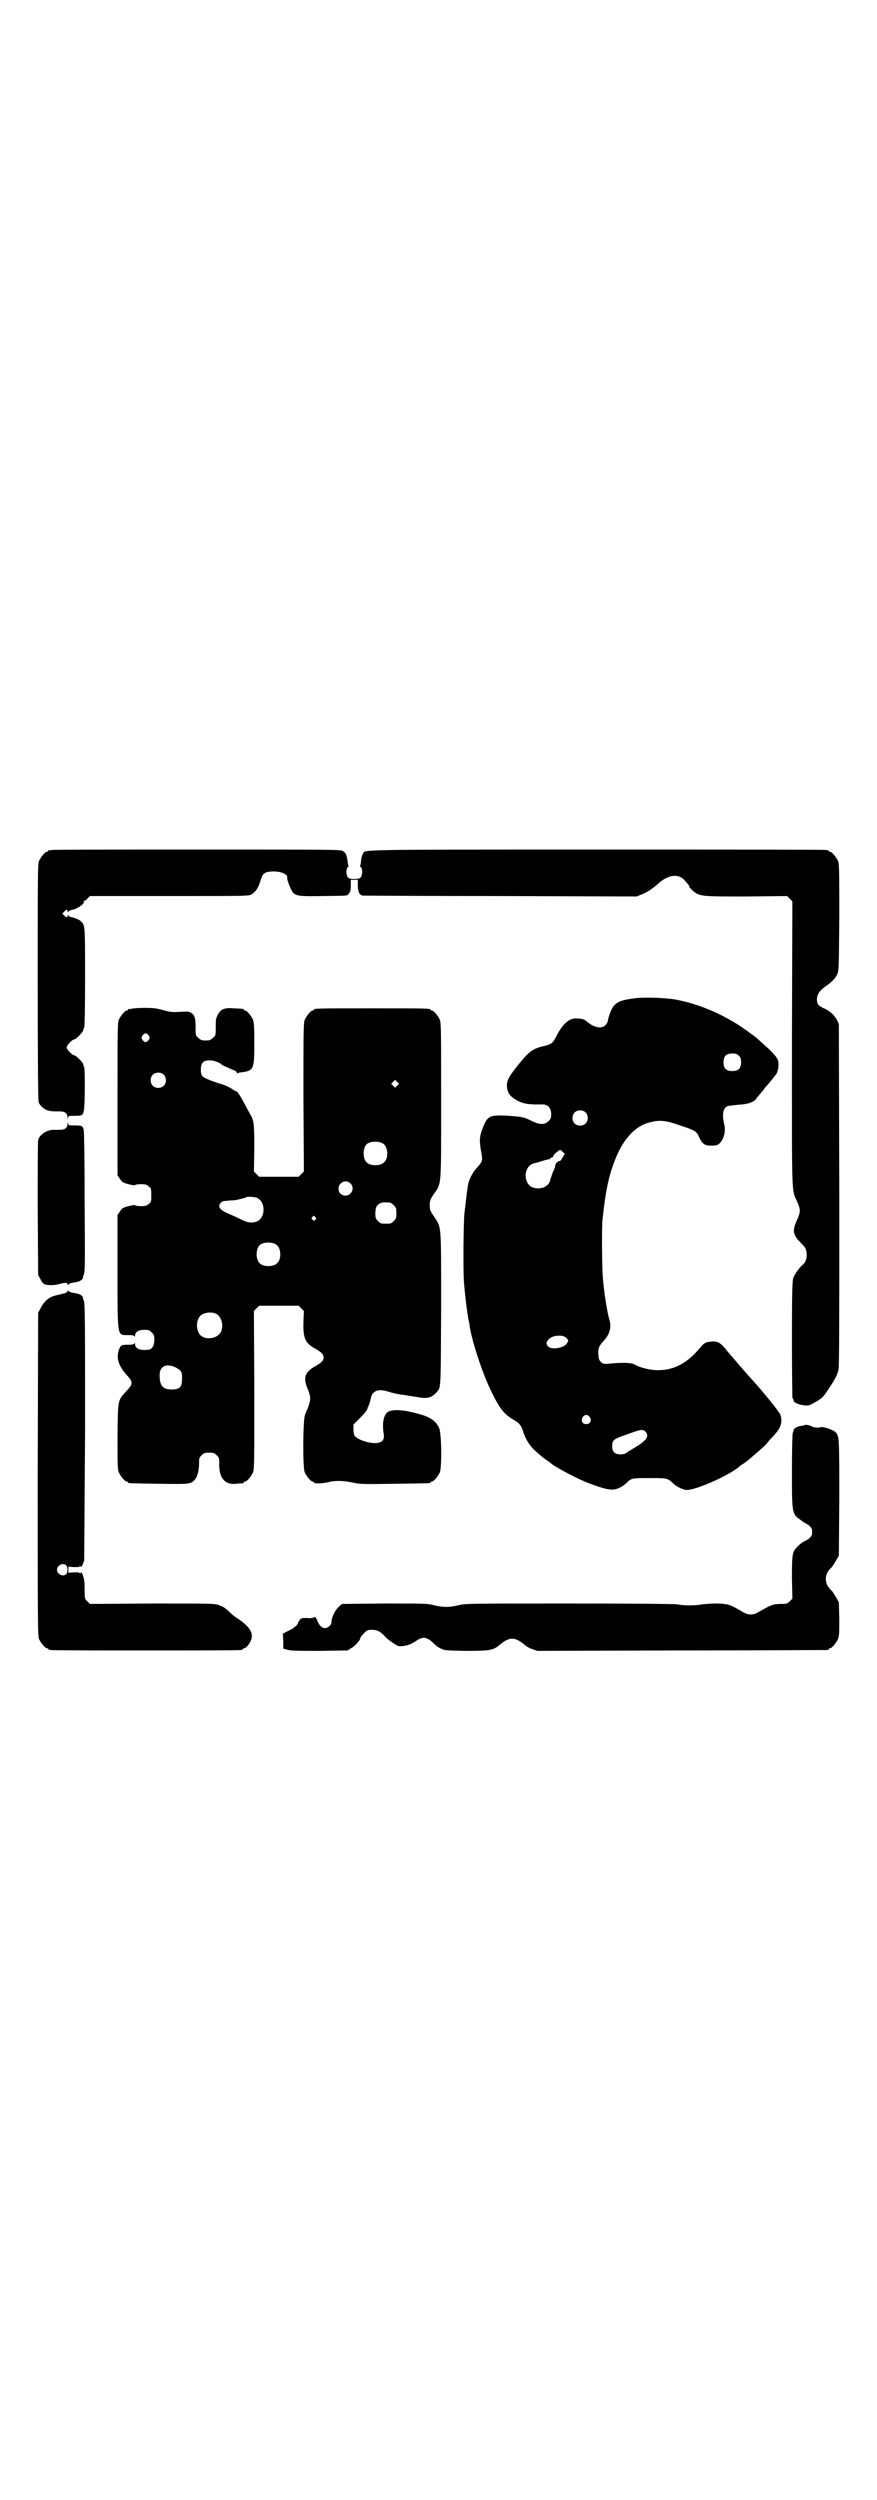 <?xml version="1.0" standalone="no"?>
<!DOCTYPE svg PUBLIC "-//W3C//DTD SVG 20010904//EN"
 "http://www.w3.org/TR/2001/REC-SVG-20010904/DTD/svg10.dtd">
<svg version="1.0" xmlns="http://www.w3.org/2000/svg"
 width="1000pt" height="2850pt" viewBox="0 0 1000 2850"
 preserveAspectRatio="xMidYMid meet">
<g transform="translate(0,2850) scale(0.5,-0.5)"
fill="#000000" stroke="none">
<path d="M118 3762 c-3 -1 -6 -1 -7 0 0 0 -1 0 -1 -2 0 -1 -1 -2 -3 -2 -4 0
-14 -12 -18 -21 -3 -7 -3 -35 -3 -276 0 -182 1 -271 2 -274 3 -8 13 -17 22
-19 8 -2 11 -2 26 -2 12 0 18 -4 18 -14 1 -6 1 -6 1 -1 1 5 1 5 16 5 16 0 18
1 20 11 3 10 3 97 1 100 -1 1 -2 4 -2 6 0 4 -17 21 -21 21 -4 0 -17 13 -17 18
0 5 13 18 17 18 4 0 21 17 21 22 0 2 1 4 2 5 1 1 2 41 2 114 0 120 0 119 -9
128 -3 4 -16 9 -23 10 -3 1 -6 2 -6 4 -1 1 -2 1 -2 -1 0 -5 -2 -5 -8 1 l-4 4
5 5 c5 5 7 5 7 1 0 -3 1 -3 2 -2 0 2 3 3 6 4 14 2 32 15 29 19 -1 1 0 2 1 2 1
0 5 2 8 6 l5 5 181 0 c179 0 181 0 188 4 9 6 15 14 20 31 5 17 9 20 26 21 20
1 37 -6 35 -15 -1 -4 9 -28 13 -33 8 -8 16 -9 69 -8 57 1 54 0 58 5 4 4 5 8 5
22 l0 10 8 0 8 0 0 -10 c0 -17 3 -24 11 -26 1 0 142 -1 313 -1 l312 -1 12 5
c13 5 24 13 38 25 22 20 46 23 60 6 10 -11 10 -12 10 -14 0 -1 4 -5 8 -9 16
-13 18 -13 122 -13 l93 1 6 -6 6 -6 -1 -327 c0 -359 -1 -328 12 -358 8 -18 8
-23 -1 -43 -9 -20 -9 -29 2 -43 5 -5 9 -10 11 -12 13 -9 13 -37 0 -46 -6 -5
-18 -21 -21 -30 -2 -7 -3 -29 -3 -140 0 -72 1 -132 1 -133 1 -1 2 -2 2 -3 0
-1 1 -3 1 -4 0 -3 10 -8 17 -9 16 -3 18 -2 30 5 15 8 20 12 29 26 16 23 23 36
26 48 2 7 2 102 2 399 l-1 390 -4 9 c-6 11 -16 21 -30 27 -13 6 -16 10 -16 20
0 11 5 19 17 28 17 12 24 19 29 29 4 9 4 11 5 130 0 107 0 122 -3 129 -4 9
-14 21 -18 21 -2 0 -3 1 -3 2 0 0 -2 2 -5 2 -4 1 -239 1 -524 1 -554 0 -528 0
-533 -9 -3 -5 -4 -10 -5 -20 0 -3 -1 -7 -2 -7 0 -1 0 -3 2 -4 4 -4 4 -17 0
-23 -3 -3 -5 -4 -15 -4 -10 0 -12 1 -15 4 -4 6 -4 19 0 23 2 1 2 3 2 4 -1 0
-2 4 -2 7 -2 16 -4 22 -12 26 -6 3 -26 3 -332 3 -179 0 -328 0 -331 -1z"/>
<path d="M1448 3424 c-40 -5 -49 -11 -58 -37 -2 -6 -4 -13 -4 -15 0 -2 -2 -6
-5 -9 -9 -10 -27 -6 -44 9 -4 4 -12 6 -24 6 -16 0 -30 -13 -44 -40 -8 -16 -11
-19 -29 -23 -22 -5 -33 -12 -50 -33 -27 -32 -34 -44 -34 -56 0 -13 4 -22 15
-30 18 -12 30 -15 66 -14 12 0 20 -8 20 -22 0 -9 -1 -11 -6 -16 -9 -9 -20 -9
-40 1 -14 7 -18 8 -38 10 -52 4 -59 2 -68 -17 -12 -28 -13 -35 -7 -68 3 -16 2
-19 -11 -33 -9 -10 -16 -24 -19 -35 -2 -8 -6 -44 -9 -70 -2 -20 -3 -129 -1
-154 2 -28 8 -77 11 -90 1 -3 2 -8 2 -11 5 -34 28 -104 45 -140 23 -49 32 -60
55 -74 14 -8 18 -13 23 -30 6 -17 15 -31 29 -43 16 -14 16 -14 25 -20 4 -3 7
-5 8 -6 8 -8 66 -39 93 -48 35 -13 48 -15 62 -9 8 4 10 5 18 12 11 11 12 11
52 11 41 0 41 0 54 -12 7 -7 19 -13 29 -15 18 -3 102 34 124 55 1 1 4 3 6 4 5
3 7 4 31 25 10 8 20 18 23 21 3 4 7 9 10 12 23 23 27 35 22 54 -2 6 -38 51
-69 85 -6 6 -40 46 -53 61 -15 20 -23 23 -38 21 -10 -1 -14 -3 -21 -11 -31
-38 -61 -54 -99 -54 -18 0 -41 6 -53 13 -6 4 -28 5 -55 2 -14 -1 -16 -1 -21 3
-4 4 -6 8 -6 14 -2 16 0 22 11 34 14 15 19 31 14 48 -2 8 -3 9 -7 33 -4 24 -4
25 -6 42 -1 9 -2 18 -2 21 -2 10 -3 117 -1 133 7 66 14 99 28 135 17 45 43 75
73 85 26 8 40 8 76 -5 34 -11 38 -14 43 -26 8 -17 13 -20 28 -20 13 0 14 1 20
6 9 10 13 26 10 41 -6 25 -3 38 7 43 3 1 14 2 23 3 21 1 35 5 42 13 2 4 6 7 7
9 1 1 6 7 10 12 4 6 8 10 9 11 3 3 18 22 21 26 4 8 6 23 3 31 -3 8 -14 20 -37
40 -8 7 -14 13 -15 13 -1 1 -8 6 -16 12 -49 36 -106 61 -160 72 -23 5 -75 7
-98 4z m237 -131 c4 -4 5 -7 5 -15 0 -14 -6 -20 -20 -20 -14 0 -20 6 -20 20 0
14 6 20 20 20 8 0 11 -1 15 -5z m-350 -129 c7 -6 7 -19 1 -25 -6 -7 -19 -7
-25 -1 -7 6 -7 19 -1 25 6 7 19 7 25 1z m-51 -91 l4 -4 -5 -8 c-2 -4 -5 -8 -6
-8 -6 0 -12 -8 -11 -13 0 -1 -2 -6 -5 -12 -2 -6 -5 -14 -6 -18 -3 -16 -23 -24
-41 -17 -12 5 -18 21 -14 36 4 12 10 18 24 20 3 1 10 3 16 5 6 2 12 3 12 3 1
-1 2 0 2 1 0 1 2 2 4 3 2 0 4 2 4 4 0 2 12 13 16 13 1 0 3 -2 6 -5z m8 -424
c5 -5 5 -6 0 -13 -8 -10 -34 -14 -42 -6 -5 5 -5 10 1 16 8 10 34 12 41 3z m53
-180 c5 -8 1 -16 -8 -16 -9 0 -13 8 -8 16 2 3 5 5 8 5 3 0 6 -2 8 -5z m127
-33 c9 -10 3 -20 -22 -35 -5 -3 -13 -8 -18 -11 -6 -5 -10 -6 -17 -6 -13 0 -19
6 -19 19 0 12 4 16 21 22 8 3 20 7 28 10 17 6 22 6 27 1z"/>
<path d="M300 3400 c-3 -1 -6 -1 -7 0 0 0 -1 0 -1 -2 0 -1 -1 -2 -3 -2 -4 0
-14 -12 -18 -21 -3 -7 -3 -26 -3 -181 l0 -174 5 -7 c2 -4 6 -8 8 -9 6 -3 27
-8 27 -6 0 1 6 2 13 2 11 0 14 -1 18 -5 6 -4 6 -6 6 -20 0 -14 0 -16 -6 -20
-4 -4 -7 -5 -18 -5 -7 0 -13 1 -13 2 0 2 -21 -3 -27 -6 -2 -1 -6 -5 -8 -9 l-5
-7 0 -127 c0 -155 -1 -147 24 -147 11 0 14 -1 15 -3 0 -2 1 -1 1 2 0 8 8 13
22 13 9 0 11 -1 16 -6 5 -5 6 -7 6 -16 0 -11 -3 -19 -9 -22 -1 -1 -7 -2 -13
-2 -14 0 -22 5 -22 13 0 3 -1 4 -1 3 -1 -3 -4 -4 -14 -4 -17 0 -18 -1 -22 -12
-6 -19 -1 -35 17 -56 16 -17 16 -21 0 -38 -20 -22 -19 -18 -20 -103 0 -64 0
-75 3 -82 4 -9 14 -21 18 -21 2 0 3 -1 3 -2 0 -2 2 -2 70 -3 70 -1 73 -1 82 9
6 6 10 22 10 37 0 12 0 14 6 19 5 5 7 6 17 6 10 0 12 -1 17 -6 6 -5 6 -7 6
-19 -1 -33 13 -49 39 -46 7 1 13 1 15 1 1 1 2 1 2 2 0 1 1 2 3 2 4 0 14 12 18
21 3 7 3 28 3 188 l-1 180 6 6 6 6 45 0 45 0 6 -6 6 -6 -1 -25 c-1 -38 4 -48
27 -61 14 -8 19 -13 19 -20 0 -7 -5 -12 -19 -20 -16 -9 -23 -18 -23 -29 0 -6
2 -14 4 -19 8 -18 9 -26 5 -38 -2 -7 -4 -13 -5 -14 -1 -1 -3 -7 -5 -13 -4 -16
-5 -118 0 -129 4 -9 14 -21 18 -21 2 0 3 -1 3 -2 0 -3 18 -3 34 1 16 4 36 3
58 -2 14 -3 25 -3 92 -2 80 1 82 1 82 3 0 1 1 2 3 2 4 0 14 12 18 21 5 13 4
93 -2 102 -8 17 -23 26 -53 33 -28 8 -54 9 -63 3 -10 -6 -14 -25 -10 -50 2
-13 -2 -19 -15 -21 -16 -2 -44 7 -51 16 -2 3 -3 9 -3 16 l0 10 16 16 c9 9 16
18 16 20 0 2 1 4 2 6 2 1 2 2 1 2 -1 0 0 1 1 3 1 1 2 6 3 10 2 10 4 14 10 18
7 5 20 4 34 -1 7 -2 19 -5 28 -6 9 -1 24 -4 33 -5 24 -5 34 -2 45 10 11 12 10
2 11 191 0 197 1 184 -16 210 -9 13 -10 16 -10 26 0 10 1 13 9 25 18 26 17 12
17 213 0 158 0 178 -3 185 -4 9 -14 21 -18 21 -2 0 -3 1 -3 2 0 3 -13 3 -133
3 -120 0 -133 0 -133 -3 0 -1 -1 -2 -3 -2 -4 0 -14 -12 -18 -21 -3 -7 -3 -27
-3 -177 l1 -169 -6 -6 -6 -6 -45 0 -45 0 -6 6 -6 6 1 52 c0 54 -1 64 -8 76 -2
3 -7 13 -12 22 -12 23 -19 33 -21 33 -2 0 -7 3 -11 6 -5 3 -13 7 -19 9 -24 7
-44 15 -47 19 -3 3 -4 8 -4 15 0 17 7 23 25 21 5 0 20 -6 21 -8 1 -2 8 -5 31
-15 3 -1 5 -3 5 -5 0 -1 1 -2 2 -1 2 1 5 2 8 2 29 4 30 6 30 70 0 34 -1 44 -3
50 -4 9 -14 21 -18 21 -2 0 -3 1 -3 2 0 2 0 2 -23 3 -22 2 -30 -2 -37 -16 -4
-8 -4 -12 -4 -27 0 -18 0 -19 -6 -24 -3 -3 -8 -6 -10 -6 -15 -1 -18 0 -24 6
-6 5 -6 6 -6 23 0 20 -1 27 -9 33 -6 4 -7 4 -26 3 -18 -1 -22 -1 -39 4 -15 4
-21 5 -42 5 -14 0 -27 -1 -30 -2z m39 -61 c3 -5 3 -5 0 -10 -2 -3 -5 -5 -7 -5
-2 0 -5 2 -7 5 -3 5 -3 5 0 10 2 3 5 5 7 5 2 0 5 -2 7 -5z m34 -89 c7 -6 7
-19 1 -25 -6 -7 -19 -7 -25 -1 -7 6 -7 19 -1 25 6 7 19 7 25 1z m533 -25 l-5
-5 -4 4 -5 5 4 4 5 5 4 -4 5 -5 -4 -4z m-33 -132 c12 -7 14 -33 3 -43 -8 -9
-32 -9 -40 0 -9 8 -9 32 0 41 7 7 27 8 37 2z m-74 -91 c11 -10 3 -28 -11 -28
-9 0 -16 6 -16 16 0 14 17 22 27 12z m-213 -33 c20 -9 20 -45 0 -54 -11 -4
-21 -3 -35 4 -8 4 -21 10 -28 13 -22 9 -28 17 -19 26 4 4 3 3 21 5 8 0 16 1
18 2 14 3 19 5 20 6 2 1 18 0 23 -2z m304 -11 c1 0 5 -3 8 -6 5 -5 6 -7 6 -18
0 -11 -1 -13 -6 -18 -6 -6 -7 -6 -18 -6 -11 0 -12 0 -18 6 -5 5 -6 7 -6 17 0
14 3 20 12 24 5 2 8 2 22 1z m-171 -33 c3 -3 3 -3 0 -6 -3 -3 -3 -3 -6 0 -3 2
-3 3 -1 6 4 4 4 4 7 0z m-90 -62 c12 -7 14 -33 3 -43 -8 -9 -32 -9 -40 0 -9 8
-9 32 0 41 7 7 27 8 37 2z m-137 -158 c16 -7 20 -37 7 -48 -12 -11 -34 -11
-43 0 -9 10 -9 32 0 42 7 8 24 11 36 6z m-89 -124 c11 -6 13 -11 12 -27 0 -17
-6 -22 -24 -22 -20 0 -27 9 -27 33 0 21 17 28 39 16z"/>
<path d="M154 3138 c0 -10 -6 -14 -18 -14 -5 0 -11 0 -14 0 -16 0 -33 -12 -35
-24 -1 -4 -1 -74 -1 -157 l1 -150 5 -9 c2 -5 6 -10 9 -12 7 -3 24 -3 36 1 13
3 17 3 17 -1 0 -2 1 -2 2 -1 0 1 4 3 7 4 14 2 18 3 23 7 2 2 4 4 3 4 0 0 0 3
2 8 3 6 3 28 2 165 0 87 -1 161 -2 164 -2 10 -4 11 -20 11 -15 0 -15 0 -16 6
0 4 0 4 -1 -2z"/>
<path d="M154 2756 c0 -3 -4 -4 -16 -7 -10 -2 -20 -5 -23 -7 -8 -4 -18 -14
-23 -26 l-5 -9 -1 -368 c0 -332 0 -369 3 -376 4 -9 14 -21 18 -21 2 0 3 -1 3
-2 0 0 2 -2 6 -2 3 -1 100 -1 216 -1 116 0 213 0 217 1 3 0 5 2 5 2 0 1 1 2 3
2 3 0 10 7 14 15 9 18 0 34 -31 54 -5 3 -12 9 -16 13 -11 10 -13 12 -24 16
-10 4 -14 4 -153 4 l-142 -1 -6 6 c-6 6 -6 7 -6 26 0 20 -1 25 -5 36 -2 4 -3
5 -4 3 -1 -2 -2 -2 -2 -1 0 2 -4 2 -13 2 l-13 -1 0 7 0 7 13 -1 c9 0 13 0 13
2 0 1 1 1 2 -1 1 -2 4 2 8 14 0 3 1 136 2 295 0 254 0 291 -3 298 -2 4 -2 7
-2 7 1 0 -1 2 -3 4 -5 4 -9 5 -23 7 -3 1 -7 3 -7 4 -1 1 -2 1 -2 -1z m-3 -625
c4 -4 4 -16 0 -20 -7 -7 -21 0 -21 10 0 10 14 17 21 10z"/>
<path d="M1835 2451 c0 -1 -3 -1 -7 -2 -8 0 -18 -6 -18 -9 0 -1 -1 -3 -1 -4 0
-1 -1 -2 -1 -3 -1 -1 -2 -40 -2 -87 0 -100 0 -98 22 -113 3 -3 7 -5 7 -5 1 0
5 -3 10 -6 6 -6 7 -7 7 -15 0 -8 -1 -9 -7 -15 -5 -3 -9 -6 -10 -6 -2 0 -13 -8
-18 -14 -10 -10 -11 -17 -11 -69 l1 -48 -6 -6 c-6 -6 -8 -6 -21 -6 -16 0 -21
-2 -46 -16 -10 -6 -15 -8 -22 -8 -7 0 -12 2 -22 8 -26 15 -29 16 -54 17 -13 0
-28 -1 -35 -2 -15 -3 -43 -3 -55 0 -6 1 -89 2 -247 2 -231 0 -238 0 -254 -4
-20 -5 -34 -5 -55 0 -15 4 -21 4 -113 4 l-97 -1 -7 -6 c-8 -7 -17 -24 -17 -35
0 -7 -8 -14 -15 -14 -7 0 -13 6 -17 16 -3 8 -6 11 -9 8 -2 -1 -8 -2 -15 -1
-11 0 -13 0 -16 -4 -2 -3 -4 -5 -4 -6 0 -5 -10 -14 -22 -19 l-13 -7 1 -17 0
-17 12 -3 c7 -2 30 -2 73 -2 l62 1 9 6 c8 4 20 18 20 23 0 1 3 5 8 10 7 7 8 8
18 8 12 0 18 -3 28 -13 3 -4 11 -11 19 -16 13 -9 14 -9 24 -8 11 1 20 5 32 13
14 9 23 8 38 -7 4 -4 10 -9 15 -11 9 -5 11 -5 58 -6 55 0 63 1 79 15 21 17 33
17 54 0 4 -4 12 -9 19 -11 l11 -4 330 1 c182 0 331 1 333 1 1 0 2 1 2 2 0 1 1
2 3 2 4 0 14 12 18 21 3 7 3 15 3 46 l-1 38 -7 12 c-4 7 -8 13 -10 15 -17 15
-17 37 0 52 2 2 6 8 10 15 l7 12 1 131 c0 136 0 141 -8 150 -5 6 -29 14 -35
12 -5 -2 -16 -1 -22 3 -4 2 -12 3 -14 2z"/>
</g>
</svg>
